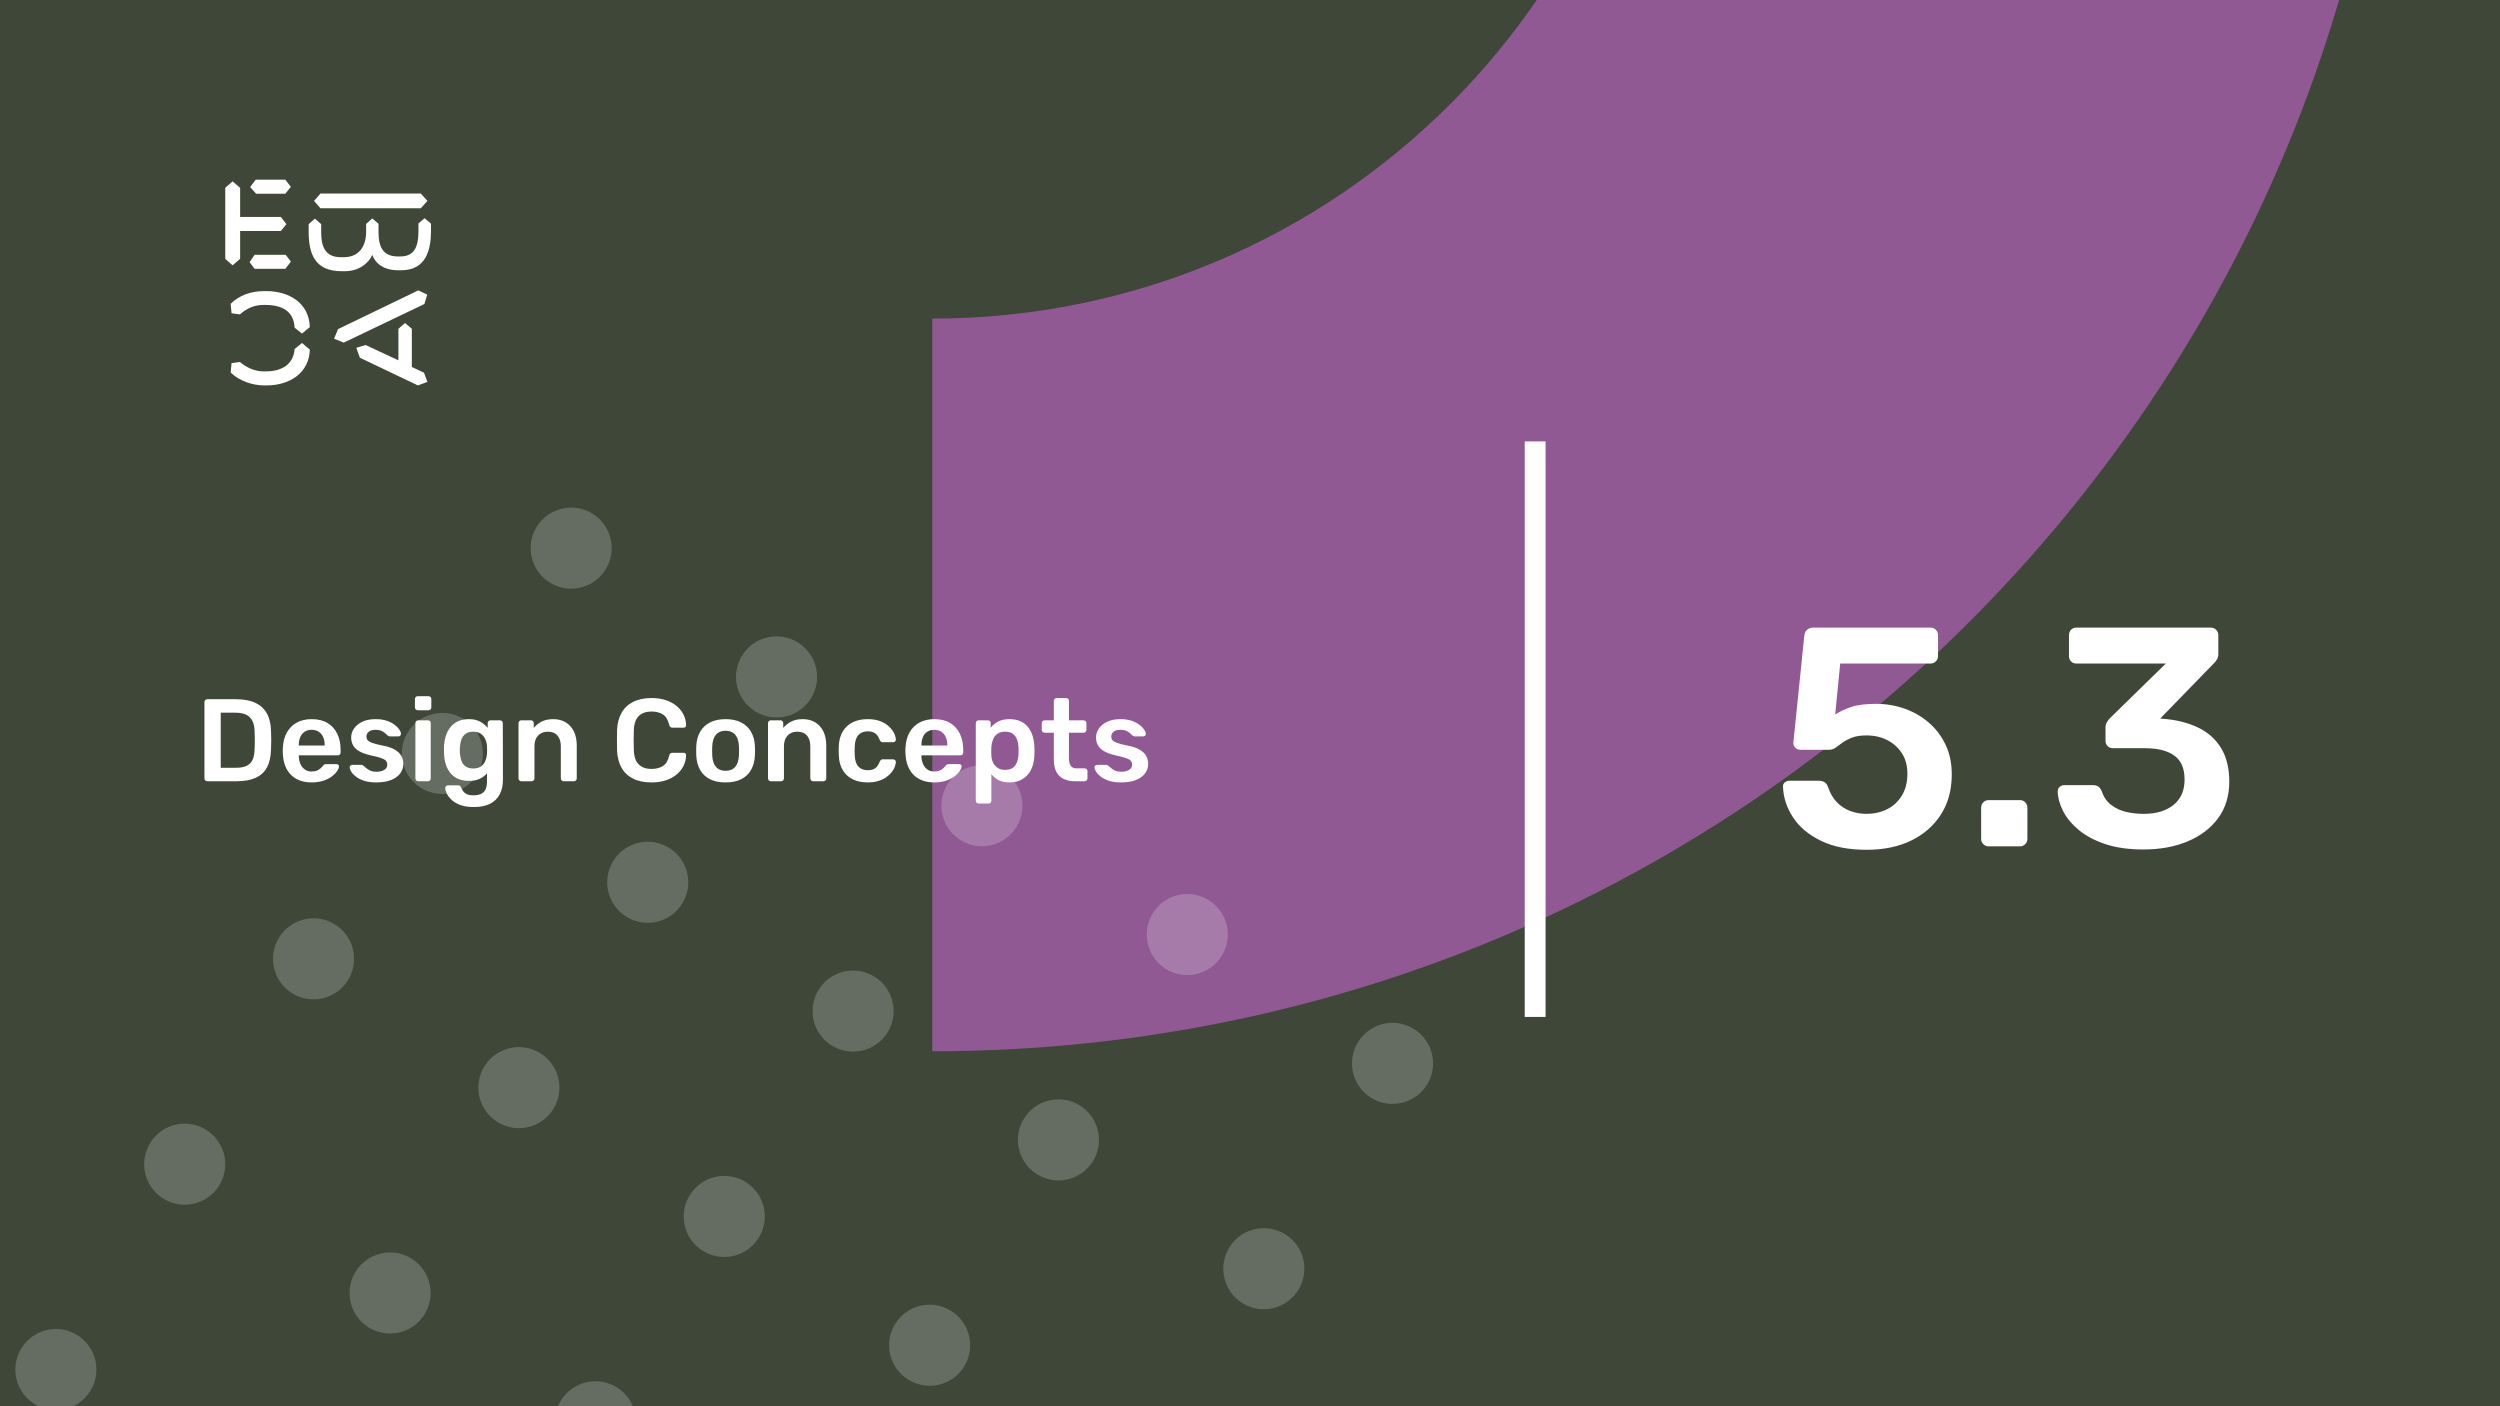 <svg xmlns="http://www.w3.org/2000/svg" version="1.1" xmlns:xlink="http://www.w3.org/1999/xlink" xmlns:svgjs="http://svgjs.dev/svgjs" viewBox="0 0 1920 1080" id="hidden-cover-svg"><g><rect width="1920" height="1080" fill="#3f4739"/></g><g fill="#905994"><path d="M716 244.687C1027.07 244.687 1278.69 -7.552 1278.69 -318L1842 -318C1842 303.522 1338.15 807.374 716 807.374L716 244.687Z"/></g><g fill="#ffffff" opacity="0.2"><path d="M59.455 1025.44C74.036 1034.58 78.43 1053.77 69.284 1068.35C60.138 1082.93 40.95 1087.32 26.37 1078.18C11.789 1069.03 7.395 1049.85 16.541 1035.27C25.687 1020.69 44.875 1016.29 59.455 1025.44ZM115.48 877.553C106.334 892.133 110.729 911.319 125.309 920.464C139.89 929.608 159.077 925.213 168.224 910.634C177.37 896.054 172.975 876.869 158.395 867.724C143.815 858.579 124.627 862.974 115.48 877.553ZM214.42 719.84C205.274 734.42 209.668 753.605 224.249 762.75C238.829 771.895 258.017 767.5 267.163 752.921C276.31 738.341 271.915 719.155 257.335 710.01C242.754 700.865 223.566 705.26 214.42 719.84ZM313.36 562.127C304.213 576.706 308.608 595.892 323.188 605.037C337.769 614.182 356.956 609.787 366.103 595.207C375.249 580.628 370.855 561.442 356.274 552.297C341.694 543.152 322.506 547.547 313.36 562.127ZM412.299 404.414C403.153 418.993 407.547 438.179 422.128 447.324C436.708 456.469 455.896 452.074 465.042 437.494C474.189 422.915 469.794 403.729 455.214 394.584C440.633 385.439 421.446 389.834 412.299 404.414ZM174.263 1134.19C165.117 1148.77 169.512 1167.96 184.092 1177.1C198.673 1186.25 217.86 1181.85 227.007 1167.27C236.153 1152.69 231.758 1133.51 217.178 1124.36C202.597 1115.22 183.41 1119.61 174.263 1134.19ZM273.203 976.477C264.056 991.057 268.451 1010.24 283.032 1019.39C297.612 1028.53 316.8 1024.14 325.946 1009.56C335.093 994.979 330.698 975.792 316.117 966.648C301.537 957.503 282.349 961.898 273.203 976.477ZM372.143 818.764C362.996 833.344 367.391 852.53 381.971 861.675C396.552 870.82 415.739 866.425 424.886 851.845C434.032 837.266 429.638 818.08 415.057 808.935C400.477 799.79 381.289 804.185 372.143 818.764ZM471.082 661.051C461.936 675.631 466.33 694.817 480.911 703.962C495.491 713.106 514.679 708.711 523.825 694.132C532.972 679.552 528.577 660.367 513.997 651.222C499.416 642.077 480.228 646.472 471.082 661.051ZM570.022 503.338C560.875 517.918 565.27 537.103 579.85 546.248C594.431 555.393 613.619 550.998 622.765 536.419C631.911 521.839 627.517 502.653 612.936 493.508C598.356 484.363 579.168 488.758 570.022 503.338ZM331.986 1233.11C322.84 1247.69 327.234 1266.88 341.815 1276.03C356.395 1285.17 375.583 1280.78 384.729 1266.2C393.875 1251.62 389.481 1232.43 374.9 1223.29C360.32 1214.14 341.132 1218.54 331.986 1233.11ZM430.925 1075.4C421.779 1089.98 426.174 1109.17 440.754 1118.31C455.335 1127.46 474.522 1123.06 483.669 1108.48C492.815 1093.9 488.42 1074.72 473.84 1065.57C459.26 1056.43 440.072 1060.82 430.925 1075.4ZM529.865 917.688C520.719 932.268 525.113 951.454 539.694 960.599C554.274 969.744 573.462 965.349 582.608 950.77C591.755 936.19 587.36 917.004 572.78 907.859C558.199 898.714 539.011 903.109 529.865 917.688ZM628.805 759.976C619.658 774.555 624.053 793.741 638.633 802.886C653.214 812.031 672.402 807.636 681.548 793.056C690.694 778.477 686.3 759.291 671.719 750.146C657.139 741.001 637.951 745.396 628.805 759.976ZM727.744 602.263C718.598 616.842 722.992 636.028 737.573 645.173C752.153 654.318 771.341 649.923 780.487 635.343C789.634 620.764 785.239 601.578 770.659 592.433C756.078 583.288 736.787 587.707 727.744 602.263ZM489.708 1332.04C480.562 1346.62 484.957 1365.81 499.537 1374.95C514.118 1384.1 533.305 1379.7 542.452 1365.12C551.598 1350.54 547.203 1331.35 532.623 1322.21C518.042 1313.06 498.855 1317.46 489.708 1332.04ZM588.648 1174.33C579.502 1188.91 583.896 1208.09 598.477 1217.24C613.057 1226.38 632.245 1221.99 641.391 1207.41C650.538 1192.83 646.143 1173.64 631.563 1164.5C616.982 1155.35 597.794 1159.75 588.648 1174.33ZM687.587 1016.61C678.441 1031.19 682.836 1050.38 697.416 1059.52C711.997 1068.67 731.185 1064.27 740.331 1049.69C749.477 1035.11 745.083 1015.93 730.502 1006.78C715.922 997.638 696.734 1002.03 687.587 1016.61ZM786.527 858.9C777.381 873.479 781.775 892.666 796.356 901.811C810.936 910.956 830.124 906.561 839.27 891.981C848.417 877.401 844.022 858.215 829.442 849.07C814.861 839.925 795.57 844.344 786.527 858.9ZM885.467 701.187C876.32 715.767 880.715 734.952 895.295 744.097C909.876 753.242 929.064 748.847 938.21 734.268C947.356 719.688 942.962 700.502 928.381 691.357C913.801 682.212 894.51 686.631 885.467 701.187ZM647.431 1430.96C638.285 1445.54 642.679 1464.73 657.26 1473.87C671.84 1483.02 691.028 1478.62 700.174 1464.05C709.321 1449.47 704.926 1430.28 690.345 1421.13C675.765 1411.99 656.577 1416.38 647.431 1430.96ZM746.37 1273.25C737.224 1287.83 741.619 1307.02 756.199 1316.16C770.78 1325.31 789.967 1320.91 799.114 1306.33C808.26 1291.75 803.866 1272.57 789.285 1263.42C774.705 1254.28 755.517 1258.67 746.37 1273.25ZM845.31 1115.54C836.164 1130.12 840.558 1149.3 855.139 1158.45C869.719 1167.59 888.907 1163.2 898.053 1148.62C907.2 1134.04 902.805 1114.85 888.225 1105.71C873.644 1096.56 854.353 1100.98 845.31 1115.54ZM944.25 957.824C935.103 972.404 939.498 991.59 954.078 1000.74C968.659 1009.88 987.847 1005.49 996.993 990.905C1006.14 976.326 1001.74 957.14 987.164 947.995C972.584 938.85 953.293 943.268 944.25 957.824ZM1043.09 800.135C1033.94 814.714 1038.33 833.901 1052.91 843.046C1067.5 852.19 1086.68 847.795 1095.83 833.216C1104.98 818.636 1100.58 799.45 1086 790.305C1071.52 781.136 1052.23 785.555 1043.09 800.135Z"/></g><g><path d="M178.635 139.281L184.422 144.246V166.626H215.704L219.958 172.147L215.69 177.397H184.422V198.795L178.635 203.747L173 198.795V144.232L178.635 139.281ZM195.554 195.68H219.406L223.397 200.915L219.143 206.45H195.554L191.7 201.342L195.554 195.68ZM196.382 138H219.129L223.383 143.52L219.129 148.77H196.659L192.115 143.677L196.382 138ZM323.155 148.628L328.251 154.291L323.155 159.968H246.13L241.172 154.291L246.13 148.628H323.155ZM237.043 172.147L241.849 167.893L246.669 172.147V178.393C246.669 188.879 249.417 197.515 261.668 197.515H264.14C275.147 197.515 281.197 189.86 281.197 177.952V172.005L285.879 167.75L290.699 171.862V178.379C290.699 189.007 293.723 196.946 305.56 196.946H307.618C319.178 196.946 321.235 187.869 321.373 177.952V171.578L326.056 167.608L331 171.72V178.094C330.862 191.838 327.285 207.574 308.032 207.574H305.974C294.552 207.574 288.365 202.324 285.892 195.808C283.006 202.466 275.299 208.286 264.844 208.286H262.358C242.553 208.286 237.194 195.964 237.056 178.663V172.147H237.043ZM276.391 274.744L273.642 267.089L280.796 264.969L305.974 276.721V252.491L311.07 248.095L316.291 252.491V281.829L325.641 286.226L328.251 293.311L320.959 296L276.391 274.744ZM321.235 223.011L328.113 226.27L325.917 233.497L264.002 263.119L256.571 260.146L259.596 252.776L321.235 223.011ZM231.905 263.404L237.954 268.512C237.402 286.51 222.403 296 204.669 296H202.874C194.062 296 183.759 292.6 177.157 286.083L177.834 278.855L184.298 278.002C189.118 282.256 195.858 285.229 202.183 285.229H204.117C216.091 285.229 225.303 280.136 226.27 268.085L231.905 263.404ZM226.256 251.638C225.704 239.16 216.629 234.209 204.103 234.209H202.169C194.739 234.209 189.104 237.182 184.284 241.436L177.834 240.583L177.143 233.355C183.745 226.696 192.957 223.58 202.597 223.58H204.517C222.403 223.58 237.402 232.942 237.94 251.211L231.891 256.176L226.256 251.638Z" fill="#ffffff"/></g><path d="M1171 781L1171 339L1187 339L1187 781L1171 781Z" fill="#ffffff"/><g fill="#ffffff" id="info-group"><path d="M181.59 600L159.18 600Q158.28 600 157.65 599.37Q157.02 598.74 157.02 597.84L157.02 597.84L157.02 539.25Q157.02 538.26 157.65 537.63Q158.28 537 159.18 537L159.18 537L181.14 537Q190.23 537 196.125 539.79Q202.02 542.58 205.035 548.07Q208.05 553.56 208.14 561.48L208.14 561.48Q208.32 565.44 208.32 568.5Q208.32 571.56 208.14 575.43L208.14 575.43Q207.96 583.8 205.08 589.245Q202.2 594.69 196.395 597.345Q190.59 600 181.59 600L181.59 600ZM169.53 547.35L169.53 589.65L181.14 589.65Q186.18 589.65 189.33 588.21Q192.48 586.77 193.965 583.575Q195.45 580.38 195.54 575.16L195.54 575.16Q195.63 572.46 195.675 570.435Q195.72 568.41 195.675 566.385Q195.63 564.36 195.54 561.75L195.54 561.75Q195.36 554.37 191.85 550.86Q188.34 547.35 180.69 547.35L180.69 547.35L169.53 547.35ZM239.37 600.9L239.37 600.9Q229.38 600.9 223.53 595.14Q217.68 589.38 217.23 578.76L217.23 578.76Q217.14 577.86 217.14 576.465Q217.14 575.07 217.23 574.26L217.23 574.26Q217.59 567.42 220.335 562.515Q223.08 557.61 227.94 554.955Q232.8 552.3 239.37 552.3L239.37 552.3Q246.66 552.3 251.61 555.315Q256.56 558.33 259.08 563.685Q261.6 569.04 261.6 576.06L261.6 576.06L261.6 577.95Q261.6 578.85 260.97 579.48Q260.34 580.11 259.35 580.11L259.35 580.11L229.47 580.11Q229.47 580.11 229.47 580.38Q229.47 580.65 229.47 580.83L229.47 580.83Q229.56 583.98 230.685 586.635Q231.81 589.29 234.015 590.91Q236.22 592.53 239.28 592.53L239.28 592.53Q241.8 592.53 243.51 591.765Q245.22 591 246.3 590.01Q247.38 589.02 247.83 588.39L247.83 588.39Q248.64 587.31 249.135 587.085Q249.63 586.86 250.62 586.86L250.62 586.86L258.36 586.86Q259.26 586.86 259.845 587.4Q260.43 587.94 260.34 588.75L260.34 588.75Q260.25 590.19 258.855 592.26Q257.46 594.33 254.85 596.31Q252.24 598.29 248.325 599.595Q244.41 600.9 239.37 600.9ZM229.47 572.28L229.47 572.55L249.36 572.55L249.36 572.28Q249.36 568.77 248.19 566.115Q247.02 563.46 244.77 561.975Q242.52 560.49 239.37 560.49L239.37 560.49Q236.22 560.49 233.97 561.975Q231.72 563.46 230.595 566.115Q229.47 568.77 229.47 572.28L229.47 572.28ZM288.87 600.9L288.87 600.9Q283.47 600.9 279.645 599.64Q275.82 598.38 273.39 596.49Q270.96 594.6 269.79 592.71Q268.62 590.82 268.53 589.56L268.53 589.56Q268.44 588.57 269.115 587.985Q269.79 587.4 270.6 587.4L270.6 587.4L277.71 587.4Q278.07 587.4 278.34 587.49Q278.61 587.58 279.06 588.03L279.06 588.03Q280.23 589.02 281.535 590.1Q282.84 591.18 284.64 591.945Q286.44 592.71 289.14 592.71L289.14 592.71Q292.65 592.71 295.035 591.315Q297.42 589.92 297.42 587.31L297.42 587.31Q297.42 585.42 296.385 584.25Q295.35 583.08 292.56 582.135Q289.77 581.19 284.64 580.11L284.64 580.11Q279.6 578.94 276.27 577.14Q272.94 575.34 271.32 572.64Q269.7 569.94 269.7 566.34L269.7 566.34Q269.7 562.83 271.815 559.635Q273.93 556.44 278.115 554.37Q282.3 552.3 288.51 552.3L288.51 552.3Q293.37 552.3 296.97 553.515Q300.57 554.73 302.955 556.53Q305.34 558.33 306.6 560.175Q307.86 562.02 307.95 563.37L307.95 563.37Q308.04 564.36 307.41 564.945Q306.78 565.53 305.97 565.53L305.97 565.53L299.31 565.53Q298.86 565.53 298.5 565.35Q298.14 565.17 297.78 564.9L297.78 564.9Q296.79 564 295.62 562.965Q294.45 561.93 292.785 561.21Q291.12 560.49 288.42 560.49L288.42 560.49Q285 560.49 283.2 561.975Q281.4 563.46 281.4 565.71L281.4 565.71Q281.4 567.24 282.255 568.365Q283.11 569.49 285.72 570.48Q288.33 571.47 293.64 572.55L293.64 572.55Q299.67 573.63 303.225 575.745Q306.78 577.86 308.265 580.605Q309.75 583.35 309.75 586.68L309.75 586.68Q309.75 590.73 307.365 593.97Q304.98 597.21 300.345 599.055Q295.71 600.9 288.87 600.9ZM328.65 600L321.18 600Q320.28 600 319.65 599.37Q319.02 598.74 319.02 597.84L319.02 597.84L319.02 555.36Q319.02 554.46 319.65 553.83Q320.28 553.2 321.18 553.2L321.18 553.2L328.65 553.2Q329.64 553.2 330.225 553.83Q330.81 554.46 330.81 555.36L330.81 555.36L330.81 597.84Q330.81 598.74 330.225 599.37Q329.64 600 328.65 600L328.65 600ZM329.01 545.46L320.82 545.46Q319.92 545.46 319.29 544.83Q318.66 544.2 318.66 543.3L318.66 543.3L318.66 536.82Q318.66 535.92 319.29 535.29Q319.92 534.66 320.82 534.66L320.82 534.66L329.01 534.66Q330 534.66 330.63 535.29Q331.26 535.92 331.26 536.82L331.26 536.82L331.26 543.3Q331.26 544.2 330.63 544.83Q330 545.46 329.01 545.46L329.01 545.46ZM363.93 619.8L363.93 619.8Q357.36 619.8 353.13 618.09Q348.9 616.38 346.47 613.95Q344.04 611.52 343.005 609.135Q341.97 606.75 341.88 605.4L341.88 605.4Q341.79 604.5 342.465 603.825Q343.14 603.15 344.04 603.15L344.04 603.15L351.87 603.15Q352.77 603.15 353.31 603.555Q353.85 603.96 354.21 605.04L354.21 605.04Q354.75 606.21 355.65 607.56Q356.55 608.91 358.395 609.855Q360.24 610.8 363.48 610.8L363.48 610.8Q366.9 610.8 369.24 609.81Q371.58 608.82 372.795 606.48Q374.01 604.14 374.01 600L374.01 600L374.01 593.88Q371.85 596.49 368.475 598.11Q365.1 599.73 360.15 599.73L360.15 599.73Q355.38 599.73 351.825 598.155Q348.27 596.58 345.93 593.745Q343.59 590.91 342.375 587.04Q341.16 583.17 340.98 578.49L340.98 578.49Q340.89 576.06 340.98 573.63L340.98 573.63Q341.16 569.13 342.375 565.26Q343.59 561.39 345.93 558.465Q348.27 555.54 351.825 553.92Q355.38 552.3 360.15 552.3L360.15 552.3Q365.28 552.3 368.79 554.235Q372.3 556.17 374.55 559.05L374.55 559.05L374.55 555.45Q374.55 554.46 375.18 553.83Q375.81 553.2 376.71 553.2L376.71 553.2L384 553.2Q384.9 553.2 385.53 553.83Q386.16 554.46 386.16 555.45L386.16 555.45L386.25 598.83Q386.25 605.31 383.82 609.99Q381.39 614.67 376.485 617.235Q371.58 619.8 363.93 619.8ZM363.48 590.19L363.48 590.19Q367.17 590.19 369.42 588.57Q371.67 586.95 372.75 584.34Q373.83 581.73 374.01 579.03L374.01 579.03Q374.1 577.86 374.1 576.06Q374.1 574.26 374.01 573.18L374.01 573.18Q373.83 570.39 372.75 567.825Q371.67 565.26 369.42 563.595Q367.17 561.93 363.48 561.93L363.48 561.93Q359.79 561.93 357.54 563.595Q355.29 565.26 354.345 567.96Q353.4 570.66 353.22 573.9L353.22 573.9Q353.04 576.06 353.22 578.31L353.22 578.31Q353.4 581.46 354.345 584.205Q355.29 586.95 357.54 588.57Q359.79 590.19 363.48 590.19ZM408.3 600L400.38 600Q399.48 600 398.85 599.37Q398.22 598.74 398.22 597.84L398.22 597.84L398.22 555.36Q398.22 554.46 398.85 553.83Q399.48 553.2 400.38 553.2L400.38 553.2L407.76 553.2Q408.66 553.2 409.29 553.83Q409.92 554.46 409.92 555.36L409.92 555.36L409.92 559.05Q412.26 556.17 415.905 554.235Q419.55 552.3 424.95 552.3L424.95 552.3Q430.44 552.3 434.49 554.775Q438.54 557.25 440.745 561.75Q442.95 566.25 442.95 572.55L442.95 572.55L442.95 597.84Q442.95 598.74 442.32 599.37Q441.69 600 440.79 600L440.79 600L432.87 600Q431.97 600 431.34 599.37Q430.71 598.74 430.71 597.84L430.71 597.84L430.71 573.09Q430.71 567.87 428.145 564.9Q425.58 561.93 420.72 561.93L420.72 561.93Q416.04 561.93 413.25 564.9Q410.46 567.87 410.46 573.09L410.46 573.09L410.46 597.84Q410.46 598.74 409.83 599.37Q409.2 600 408.3 600L408.3 600ZM500.37 600.9L500.37 600.9Q492 600.9 486.195 597.975Q480.39 595.05 477.33 589.605Q474.27 584.16 473.91 576.51L473.91 576.51Q473.82 572.82 473.82 568.59Q473.82 564.36 473.91 560.49L473.91 560.49Q474.27 552.93 477.375 547.44Q480.48 541.95 486.285 539.025Q492.09 536.1 500.37 536.1L500.37 536.1Q506.49 536.1 511.35 537.72Q516.21 539.34 519.63 542.175Q523.05 545.01 524.94 548.79Q526.83 552.57 526.92 556.98L526.92 556.98Q527.01 557.79 526.425 558.33Q525.84 558.87 525.03 558.87L525.03 558.87L516.48 558.87Q515.49 558.87 514.86 558.375Q514.23 557.88 513.96 556.71L513.96 556.71Q512.52 550.77 509.01 548.61Q505.5 546.45 500.28 546.45L500.28 546.45Q494.25 546.45 490.65 549.825Q487.05 553.2 486.78 560.94L486.78 560.94Q486.51 568.32 486.78 576.06L486.78 576.06Q487.05 583.8 490.65 587.175Q494.25 590.55 500.28 590.55L500.28 590.55Q505.5 590.55 509.055 588.345Q512.61 586.14 513.96 580.29L513.96 580.29Q514.23 579.03 514.86 578.58Q515.49 578.13 516.48 578.13L516.48 578.13L525.03 578.13Q525.84 578.13 526.425 578.67Q527.01 579.21 526.92 580.02L526.92 580.02Q526.83 584.43 524.94 588.21Q523.05 591.99 519.63 594.825Q516.21 597.66 511.35 599.28Q506.49 600.9 500.37 600.9ZM557.25 600.9L557.25 600.9Q550.05 600.9 545.145 598.38Q540.24 595.86 537.675 591.27Q535.11 586.68 534.75 580.56L534.75 580.56Q534.66 578.94 534.66 576.6Q534.66 574.26 534.75 572.64L534.75 572.64Q535.11 566.43 537.765 561.885Q540.42 557.34 545.325 554.82Q550.23 552.3 557.25 552.3L557.25 552.3Q564.27 552.3 569.175 554.82Q574.08 557.34 576.735 561.885Q579.39 566.43 579.75 572.64L579.75 572.64Q579.84 574.26 579.84 576.6Q579.84 578.94 579.75 580.56L579.75 580.56Q579.39 586.68 576.825 591.27Q574.26 595.86 569.355 598.38Q564.45 600.9 557.25 600.9ZM557.25 591.99L557.25 591.99Q562.02 591.99 564.63 588.975Q567.24 585.96 567.51 580.11L567.51 580.11Q567.6 578.76 567.6 576.6Q567.6 574.44 567.51 573.09L567.51 573.09Q567.24 567.24 564.63 564.225Q562.02 561.21 557.25 561.21L557.25 561.21Q552.48 561.21 549.87 564.225Q547.26 567.24 546.99 573.09L546.99 573.09Q546.9 574.44 546.9 576.6Q546.9 578.76 546.99 580.11L546.99 580.11Q547.26 585.96 549.87 588.975Q552.48 591.99 557.25 591.99ZM599.91 600L591.99 600Q591.09 600 590.46 599.37Q589.83 598.74 589.83 597.84L589.83 597.84L589.83 555.36Q589.83 554.46 590.46 553.83Q591.09 553.2 591.99 553.2L591.99 553.2L599.37 553.2Q600.27 553.2 600.9 553.83Q601.53 554.46 601.53 555.36L601.53 555.36L601.53 559.05Q603.87 556.17 607.515 554.235Q611.16 552.3 616.56 552.3L616.56 552.3Q622.05 552.3 626.1 554.775Q630.15 557.25 632.355 561.75Q634.56 566.25 634.56 572.55L634.56 572.55L634.56 597.84Q634.56 598.74 633.93 599.37Q633.3 600 632.4 600L632.4 600L624.48 600Q623.58 600 622.95 599.37Q622.32 598.74 622.32 597.84L622.32 597.84L622.32 573.09Q622.32 567.87 619.755 564.9Q617.19 561.93 612.33 561.93L612.33 561.93Q607.65 561.93 604.86 564.9Q602.07 567.87 602.07 573.09L602.07 573.09L602.07 597.84Q602.07 598.74 601.44 599.37Q600.81 600 599.91 600L599.91 600ZM666.24 600.9L666.24 600.9Q659.76 600.9 654.855 598.47Q649.95 596.04 647.205 591.405Q644.46 586.77 644.19 580.2L644.19 580.2Q644.1 578.85 644.1 576.645Q644.1 574.44 644.19 573L644.19 573Q644.46 566.43 647.205 561.795Q649.95 557.16 654.855 554.73Q659.76 552.3 666.24 552.3L666.24 552.3Q672 552.3 676.05 553.875Q680.1 555.45 682.71 557.925Q685.32 560.4 686.625 563.055Q687.93 565.71 688.02 567.87L688.02 567.87Q688.11 568.86 687.435 569.445Q686.76 570.03 685.86 570.03L685.86 570.03L677.94 570.03Q677.04 570.03 676.545 569.58Q676.05 569.13 675.6 568.23L675.6 568.23Q674.25 564.63 672.045 563.145Q669.84 561.66 666.42 561.66L666.42 561.66Q661.92 561.66 659.265 564.495Q656.61 567.33 656.43 573.45L656.43 573.45Q656.25 576.87 656.43 579.75L656.43 579.75Q656.61 585.96 659.265 588.75Q661.92 591.54 666.42 591.54L666.42 591.54Q669.93 591.54 672.09 590.055Q674.25 588.57 675.6 584.97L675.6 584.97Q676.05 584.07 676.545 583.62Q677.04 583.17 677.94 583.17L677.94 583.17L685.86 583.17Q686.76 583.17 687.435 583.755Q688.11 584.34 688.02 585.33L688.02 585.33Q687.93 586.95 687.165 588.975Q686.4 591 684.735 593.115Q683.07 595.23 680.55 596.985Q678.03 598.74 674.475 599.82Q670.92 600.9 666.24 600.9ZM717.54 600.9L717.54 600.9Q707.55 600.9 701.7 595.14Q695.85 589.38 695.4 578.76L695.4 578.76Q695.31 577.86 695.31 576.465Q695.31 575.07 695.4 574.26L695.4 574.26Q695.76 567.42 698.505 562.515Q701.25 557.61 706.11 554.955Q710.97 552.3 717.54 552.3L717.54 552.3Q724.83 552.3 729.78 555.315Q734.73 558.33 737.25 563.685Q739.77 569.04 739.77 576.06L739.77 576.06L739.77 577.95Q739.77 578.85 739.14 579.48Q738.51 580.11 737.52 580.11L737.52 580.11L707.64 580.11Q707.64 580.11 707.64 580.38Q707.64 580.65 707.64 580.83L707.64 580.83Q707.73 583.98 708.855 586.635Q709.98 589.29 712.185 590.91Q714.39 592.53 717.45 592.53L717.45 592.53Q719.97 592.53 721.68 591.765Q723.39 591 724.47 590.01Q725.55 589.02 726 588.39L726 588.39Q726.81 587.31 727.305 587.085Q727.8 586.86 728.79 586.86L728.79 586.86L736.53 586.86Q737.43 586.86 738.015 587.4Q738.6 587.94 738.51 588.75L738.51 588.75Q738.42 590.19 737.025 592.26Q735.63 594.33 733.02 596.31Q730.41 598.29 726.495 599.595Q722.58 600.9 717.54 600.9ZM707.64 572.28L707.64 572.55L727.53 572.55L727.53 572.28Q727.53 568.77 726.36 566.115Q725.19 563.46 722.94 561.975Q720.69 560.49 717.54 560.49L717.54 560.49Q714.39 560.49 712.14 561.975Q709.89 563.46 708.765 566.115Q707.64 568.77 707.64 572.28L707.64 572.28ZM759.21 617.1L751.56 617.1Q750.66 617.1 750.03 616.47Q749.4 615.84 749.4 614.94L749.4 614.94L749.4 555.36Q749.4 554.46 750.03 553.83Q750.66 553.2 751.56 553.2L751.56 553.2L758.67 553.2Q759.66 553.2 760.245 553.83Q760.83 554.46 760.83 555.36L760.83 555.36L760.83 558.96Q762.99 556.08 766.5 554.19Q770.01 552.3 775.23 552.3L775.23 552.3Q780 552.3 783.51 553.83Q787.02 555.36 789.36 558.195Q791.7 561.03 792.96 564.9Q794.22 568.77 794.4 573.45L794.4 573.45Q794.49 574.98 794.49 576.6Q794.49 578.22 794.4 579.84L794.4 579.84Q794.31 584.34 793.05 588.165Q791.79 591.99 789.405 594.825Q787.02 597.66 783.51 599.28Q780 600.9 775.23 600.9L775.23 600.9Q770.37 600.9 766.95 599.145Q763.53 597.39 761.37 594.51L761.37 594.51L761.37 614.94Q761.37 615.84 760.785 616.47Q760.2 617.1 759.21 617.1L759.21 617.1ZM771.9 591.27L771.9 591.27Q775.77 591.27 777.93 589.605Q780.09 587.94 781.08 585.24Q782.07 582.54 782.25 579.3L782.25 579.3Q782.34 576.6 782.25 573.9L782.25 573.9Q782.07 570.66 781.08 567.96Q780.09 565.26 777.93 563.595Q775.77 561.93 771.9 561.93L771.9 561.93Q768.21 561.93 765.915 563.64Q763.62 565.35 762.585 568.005Q761.55 570.66 761.37 573.45L761.37 573.45Q761.28 575.07 761.28 576.87Q761.28 578.67 761.37 580.38L761.37 580.38Q761.46 583.08 762.63 585.555Q763.8 588.03 766.05 589.65Q768.3 591.27 771.9 591.27ZM833.01 600L825.72 600Q820.32 600 816.63 598.11Q812.94 596.22 811.14 592.485Q809.34 588.75 809.34 583.17L809.34 583.17L809.34 562.74L802.23 562.74Q801.33 562.74 800.7 562.11Q800.07 561.48 800.07 560.49L800.07 560.49L800.07 555.36Q800.07 554.46 800.7 553.83Q801.33 553.2 802.23 553.2L802.23 553.2L809.34 553.2L809.34 538.26Q809.34 537.36 809.925 536.73Q810.51 536.1 811.5 536.1L811.5 536.1L818.79 536.1Q819.69 536.1 820.32 536.73Q820.95 537.36 820.95 538.26L820.95 538.26L820.95 553.2L832.2 553.2Q833.1 553.2 833.73 553.83Q834.36 554.46 834.36 555.36L834.36 555.36L834.36 560.49Q834.36 561.48 833.73 562.11Q833.1 562.74 832.2 562.74L832.2 562.74L820.95 562.74L820.95 582.27Q820.95 585.96 822.255 588.03Q823.56 590.1 826.8 590.1L826.8 590.1L833.01 590.1Q833.91 590.1 834.54 590.73Q835.17 591.36 835.17 592.26L835.17 592.26L835.17 597.84Q835.17 598.74 834.54 599.37Q833.91 600 833.01 600L833.01 600ZM860.91 600.9L860.91 600.9Q855.51 600.9 851.685 599.64Q847.86 598.38 845.43 596.49Q843 594.6 841.83 592.71Q840.66 590.82 840.57 589.56L840.57 589.56Q840.48 588.57 841.155 587.985Q841.83 587.4 842.64 587.4L842.64 587.4L849.75 587.4Q850.11 587.4 850.38 587.49Q850.65 587.58 851.1 588.03L851.1 588.03Q852.27 589.02 853.575 590.1Q854.88 591.18 856.68 591.945Q858.48 592.71 861.18 592.71L861.18 592.71Q864.69 592.71 867.075 591.315Q869.46 589.92 869.46 587.31L869.46 587.31Q869.46 585.42 868.425 584.25Q867.39 583.08 864.6 582.135Q861.81 581.19 856.68 580.11L856.68 580.11Q851.64 578.94 848.31 577.14Q844.98 575.34 843.36 572.64Q841.74 569.94 841.74 566.34L841.74 566.34Q841.74 562.83 843.855 559.635Q845.97 556.44 850.155 554.37Q854.34 552.3 860.55 552.3L860.55 552.3Q865.41 552.3 869.01 553.515Q872.61 554.73 874.995 556.53Q877.38 558.33 878.64 560.175Q879.9 562.02 879.99 563.37L879.99 563.37Q880.08 564.36 879.45 564.945Q878.82 565.53 878.01 565.53L878.01 565.53L871.35 565.53Q870.9 565.53 870.54 565.35Q870.18 565.17 869.82 564.9L869.82 564.9Q868.83 564 867.66 562.965Q866.49 561.93 864.825 561.21Q863.16 560.49 860.46 560.49L860.46 560.49Q857.04 560.49 855.24 561.975Q853.44 563.46 853.44 565.71L853.44 565.71Q853.44 567.24 854.295 568.365Q855.15 569.49 857.76 570.48Q860.37 571.47 865.68 572.55L865.68 572.55Q871.71 573.63 875.265 575.745Q878.82 577.86 880.305 580.605Q881.79 583.35 881.79 586.68L881.79 586.68Q881.79 590.73 879.405 593.97Q877.02 597.21 872.385 599.055Q867.75 600.9 860.91 600.9Z" id="title"/><path d="M1433.44 652.64L1433.44 652.64Q1412.8 652.64 1398.64 645.8Q1384.48 638.96 1377.16 627.92Q1369.84 616.88 1369.36 604.4L1369.36 604.4Q1369.12 602.24 1370.68 600.92Q1372.24 599.6 1374.4 599.6L1374.4 599.6L1396.72 599.6Q1399.36 599.6 1401.16 600.68Q1402.96 601.76 1403.92 604.4L1403.92 604.4Q1406.32 611.6 1410.76 616.16Q1415.2 620.72 1421.08 622.88Q1426.96 625.04 1433.44 625.04L1433.44 625.04Q1442.08 625.04 1449.16 621.56Q1456.24 618.08 1460.56 611.12Q1464.88 604.16 1464.88 594.08L1464.88 594.08Q1464.88 585.2 1460.8 578.72Q1456.72 572.24 1449.64 568.52Q1442.56 564.8 1433.44 564.8L1433.44 564.8Q1426.72 564.8 1422.4 566.48Q1418.08 568.16 1415.08 570.32Q1412.08 572.48 1409.8 574.16Q1407.52 575.84 1404.64 575.84L1404.64 575.84L1382.56 575.84Q1380.4 575.84 1378.84 574.28Q1377.28 572.72 1377.28 570.56L1377.28 570.56L1385.68 488.48Q1385.92 485.36 1387.84 483.68Q1389.76 482 1392.4 482L1392.4 482L1482.64 482Q1485.04 482 1486.72 483.68Q1488.4 485.36 1488.4 487.76L1488.4 487.76L1488.4 503.84Q1488.4 506.24 1486.72 507.92Q1485.04 509.6 1482.64 509.6L1482.64 509.6L1413.28 509.6L1409.44 548.72Q1413.76 545.84 1420.96 543.2Q1428.16 540.56 1440.88 540.56L1440.88 540.56Q1452.4 540.56 1462.84 544.28Q1473.28 548 1481.44 555.08Q1489.6 562.16 1494.28 572.12Q1498.96 582.08 1498.96 594.8L1498.96 594.8Q1498.96 612.32 1490.8 625.28Q1482.64 638.24 1468 645.44Q1453.36 652.64 1433.44 652.64ZM1551.28 650L1527.28 650Q1524.88 650 1523.2 648.32Q1521.52 646.64 1521.52 644.24L1521.52 644.24L1521.52 620.48Q1521.52 617.84 1523.2 616.16Q1524.88 614.48 1527.28 614.48L1527.28 614.48L1551.28 614.48Q1553.68 614.48 1555.36 616.16Q1557.04 617.84 1557.04 620.48L1557.04 620.48L1557.04 644.24Q1557.04 646.64 1555.36 648.32Q1553.68 650 1551.28 650L1551.28 650ZM1646.08 652.4L1646.08 652.4Q1629.28 652.4 1617.04 648.32Q1604.8 644.24 1596.76 637.64Q1588.72 631.04 1584.64 623.24Q1580.56 615.44 1580.32 607.76L1580.32 607.76Q1580.32 605.6 1581.88 604.28Q1583.44 602.96 1585.6 602.96L1585.6 602.96L1607.2 602.96Q1609.6 602.96 1611.28 603.92Q1612.96 604.88 1614.16 607.76L1614.16 607.76Q1616.32 614.24 1621.24 618.08Q1626.16 621.92 1632.64 623.48Q1639.12 625.04 1646.32 625.04L1646.32 625.04Q1660.72 625.04 1669.24 618.2Q1677.76 611.36 1677.76 598.64L1677.76 598.64Q1677.76 585.92 1669.84 580.28Q1661.92 574.64 1647.76 574.64L1647.76 574.64L1623.04 574.64Q1620.4 574.64 1618.72 573.08Q1617.04 571.52 1617.04 568.88L1617.04 568.88L1617.04 558.8Q1617.04 556.4 1618.12 554.6Q1619.2 552.8 1620.4 551.6L1620.4 551.6L1663.36 509.6L1594.72 509.6Q1592.08 509.6 1590.52 507.92Q1588.96 506.24 1588.96 503.84L1588.96 503.84L1588.96 488Q1588.96 485.36 1590.52 483.68Q1592.08 482 1594.72 482L1594.72 482L1697.68 482Q1700.32 482 1702 483.68Q1703.68 485.36 1703.68 488L1703.68 488L1703.68 502.4Q1703.68 504.56 1702.72 506.24Q1701.76 507.92 1700.56 509.12L1700.56 509.12L1659.04 551.84L1661.92 552.08Q1676.56 553.28 1687.96 558.68Q1699.36 564.08 1705.72 574.4Q1712.08 584.72 1712.08 600.32L1712.08 600.32Q1712.08 616.64 1703.56 628.28Q1695.04 639.92 1680.16 646.16Q1665.28 652.4 1646.08 652.4Z" id="lecture-full-number"/></g></svg>